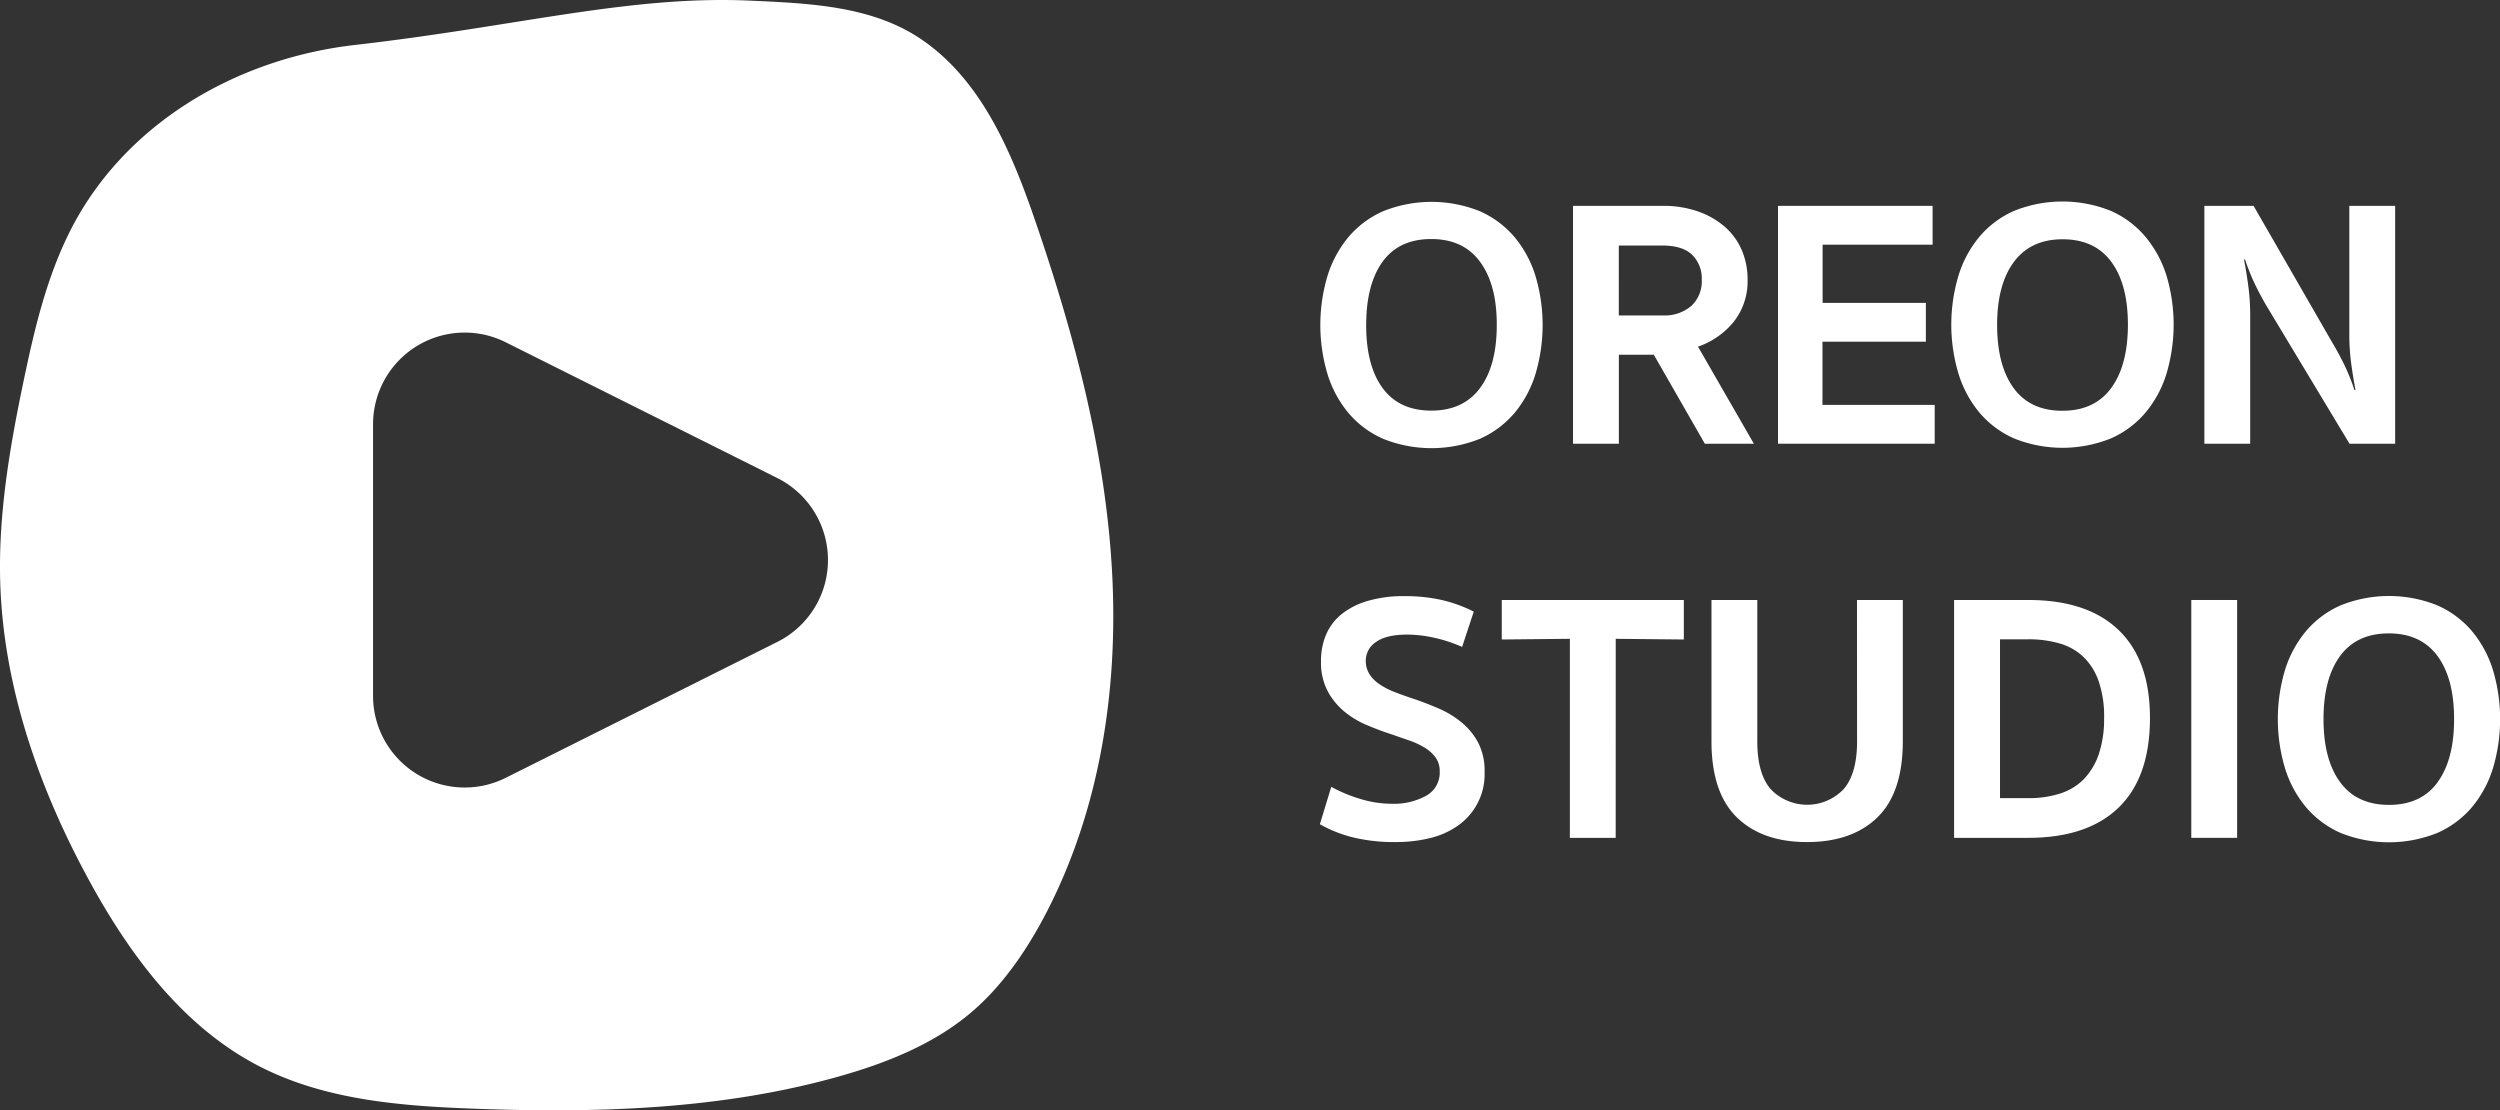 <svg id="Слой_2" data-name="Слой 2" xmlns="http://www.w3.org/2000/svg" viewBox="0 0 545.51 242.27"><rect x="0" y="0" width="545.51" height="242.27" fill="#333333" stroke="none"/><defs><style>.cls-1{fill:#fff;}</style></defs><path class="cls-1" d="M226.06,48.67c-5.22-15.28-11.85-31.3-25.28-40.27C190.07,1.25,176.56.72,163.71.13,137.47-1.06,112.87,5.76,77.46,9.8c-26.28,3-50.89,17.57-62.52,41.31C10.09,61,7.52,71.83,5.26,82.6,2.18,97.25-.4,112.13.05,127.08c.69,22.54,8.28,44.44,19,64.29,9,16.7,20.84,32.77,37.73,41.39,14.24,7.26,30.7,8.57,46.67,9.15,26.61,1,53.62.23,79.27-6.94,10.46-2.93,20.83-7,29.12-14,6.48-5.49,11.45-12.57,15.51-20,12.46-23.06,16.71-49.84,15.32-75.94S234.52,73.4,226.06,48.67Zm-47.47,82.4a20,20,0,0,1-9,9L110.4,169.69a20,20,0,0,1-29-17.92V92.62a20,20,0,0,1,29-17.92l59.15,29.57A20,20,0,0,1,178.59,131.07Z" transform="translate(0 0.01)"/><path class="cls-1" d="M294.22,90.08a20.88,20.88,0,0,0,7.59,5.66,28.3,28.3,0,0,0,21.1,0,21,21,0,0,0,7.58-5.66,24.41,24.41,0,0,0,4.58-8.55,37.48,37.48,0,0,0,0-21.25,24.45,24.45,0,0,0-4.58-8.54,21,21,0,0,0-7.58-5.66,28.3,28.3,0,0,0-21.1,0,20.88,20.88,0,0,0-7.59,5.66,24.62,24.62,0,0,0-4.58,8.54,37.42,37.42,0,0,0,0,21.25A24.5,24.5,0,0,0,294.22,90.08Zm3.89-19.17q0-8.89,3.59-13.83t10.63-4.93q7,0,10.65,5t3.62,13.78q0,8.81-3.65,13.73t-10.62,4.93q-7,0-10.61-4.88T298.1,70.91Z" transform="translate(0 0.01)"/><path class="cls-1" d="M370.51,75.63a17.23,17.23,0,0,0,7.82-5.46,14.2,14.2,0,0,0,3-9.17,16.23,16.23,0,0,0-1.2-6.27,14.15,14.15,0,0,0-3.62-5.12,17.79,17.79,0,0,0-5.85-3.43,22.82,22.82,0,0,0-7.94-1.27H343.24v51.9h10V77.4h7.63L372,96.81h10.7Zm-7.73-6.81h-9.55V53.57h9.55q4.32,0,6.43,2A7.2,7.2,0,0,1,371.33,61a7.37,7.37,0,0,1-2.27,5.74A9,9,0,0,1,362.78,68.82Z" transform="translate(0 0.01)"/><polygon class="cls-1" points="397.67 74.56 420.23 74.56 420.23 66.09 397.7 66.09 397.7 53.39 421.7 53.39 421.7 44.92 387.97 44.92 387.97 96.82 422.16 96.82 422.16 88.35 397.67 88.35 397.67 74.56"/><path class="cls-1" d="M468.17,51.69A20.84,20.84,0,0,0,460.59,46a28.3,28.3,0,0,0-21.1,0,20.84,20.84,0,0,0-7.58,5.66,24.37,24.37,0,0,0-4.58,8.54,37.19,37.19,0,0,0,0,21.25A24.25,24.25,0,0,0,431.91,90a20.84,20.84,0,0,0,7.58,5.66,28.3,28.3,0,0,0,21.1,0A20.84,20.84,0,0,0,468.17,90a24.27,24.27,0,0,0,4.59-8.55,37.48,37.48,0,0,0,0-21.25A24.64,24.64,0,0,0,468.17,51.69Zm-7.52,33Q457,89.63,450,89.62T439.4,84.69q-3.61-4.93-3.62-13.78h0q0-8.85,3.67-13.78t10.62-4.93q7,0,10.63,4.93t3.62,13.78Q464.29,79.76,460.65,84.69Z" transform="translate(0 0.01)"/><path class="cls-1" d="M522.63,96.81V44.91h-10V73.32a48.38,48.38,0,0,0,.35,5.51q.39,3,1,6.27h-.23a44.42,44.42,0,0,0-2.19-5.46q-1.27-2.62-2.89-5.32L491.74,44.91H481v51.9h10V68.39a48.2,48.2,0,0,0-.35-5.5c-.25-2-.59-4.12-1-6.28h.23a43.08,43.08,0,0,0,2.2,5.47q1.26,2.63,2.88,5.31l17.71,29.42Z" transform="translate(0 0.01)"/><path class="cls-1" d="M318.65,157.4a21.15,21.15,0,0,0-5.16-3c-1.89-.8-3.77-1.51-5.62-2.12-1.23-.41-2.44-.85-3.62-1.31a16.17,16.17,0,0,1-3.15-1.62,7.79,7.79,0,0,1-2.24-2.19,5.41,5.41,0,0,1-.84-3,4.85,4.85,0,0,1,2.23-4.08q2.24-1.62,6.85-1.62a27.42,27.42,0,0,1,5.85.69,31.92,31.92,0,0,1,6.09,2l2.54-7.7a30.54,30.54,0,0,0-7-2.54,36.26,36.26,0,0,0-8.05-.84,27.5,27.5,0,0,0-8.31,1.11,16.26,16.26,0,0,0-5.7,3,11.57,11.57,0,0,0-3.27,4.55,14.58,14.58,0,0,0-1,5.54,13.35,13.35,0,0,0,1.5,6.62,15,15,0,0,0,3.77,4.51,20.21,20.21,0,0,0,5,2.92c1.79.75,3.49,1.38,5.08,1.89l3.89,1.35a17.13,17.13,0,0,1,3.39,1.58,8,8,0,0,1,2.38,2.15,5,5,0,0,1,.89,3,5.75,5.75,0,0,1-3,5.36,14.64,14.64,0,0,1-7.39,1.73,23.78,23.78,0,0,1-7-1.08,32.21,32.21,0,0,1-6.27-2.62L288,179.84a28.65,28.65,0,0,0,7.31,2.89,37.82,37.82,0,0,0,9.24,1,30.81,30.81,0,0,0,7.71-.92,17.66,17.66,0,0,0,6.12-2.85,13.65,13.65,0,0,0,5.56-11.55,13.26,13.26,0,0,0-1.47-6.51A14.74,14.74,0,0,0,318.65,157.4Z" transform="translate(0 0.01)"/><polygon class="cls-1" points="327.69 139.54 342.55 139.39 342.55 182.82 352.55 182.82 352.56 139.39 367.42 139.54 367.42 130.92 327.69 130.92 327.69 139.54"/><path class="cls-1" d="M405.22,161.79q0,6.93-2.89,10.35a11,11,0,0,1-16,0q-2.88-3.42-2.88-10.35V130.91h-10v30.8q0,11.23,5.54,16.63t15.32,5.39q9.81,0,15.35-5.39t5.54-16.63v-30.8h-10Z" transform="translate(0 0.01)"/><path class="cls-1" d="M442.56,130.91H426.39v51.9h16.17q12.93,0,19.75-6.62t6.82-19.56q0-12.56-6.82-19.14T442.56,130.91Zm16.56,25.72a24,24,0,0,1-1.15,7.89A14.56,14.56,0,0,1,454.7,170a12.62,12.62,0,0,1-5.2,3.15,22.27,22.27,0,0,1-6.93,1h-6.16V139.49h6.16a23.89,23.89,0,0,1,6.93.93,12.43,12.43,0,0,1,5.2,3,13.46,13.46,0,0,1,3.27,5.32,23.74,23.74,0,0,1,1.16,7.89Z" transform="translate(0 0.01)"/><rect class="cls-1" x="478.15" y="130.92" width="10" height="51.9"/><path class="cls-1" d="M544,146.28a24.62,24.62,0,0,0-4.58-8.54,20.88,20.88,0,0,0-7.59-5.66,28.27,28.27,0,0,0-21.09,0,20.88,20.88,0,0,0-7.59,5.66,24.45,24.45,0,0,0-4.58,8.54,37.42,37.42,0,0,0,0,21.25,24.41,24.41,0,0,0,4.58,8.55,20.88,20.88,0,0,0,7.59,5.66,28.27,28.27,0,0,0,21.09,0,20.88,20.88,0,0,0,7.59-5.66,24.5,24.5,0,0,0,4.58-8.55A37.48,37.48,0,0,0,544,146.28Zm-12.1,24.41q-3.63,4.94-10.63,4.93t-10.62-4.93Q507,165.76,507,156.91h0q0-8.85,3.62-13.78t10.62-4.93q7,0,10.63,4.93t3.62,13.78Q535.5,165.76,531.87,170.69Z" transform="translate(0 0.01)"/></svg>